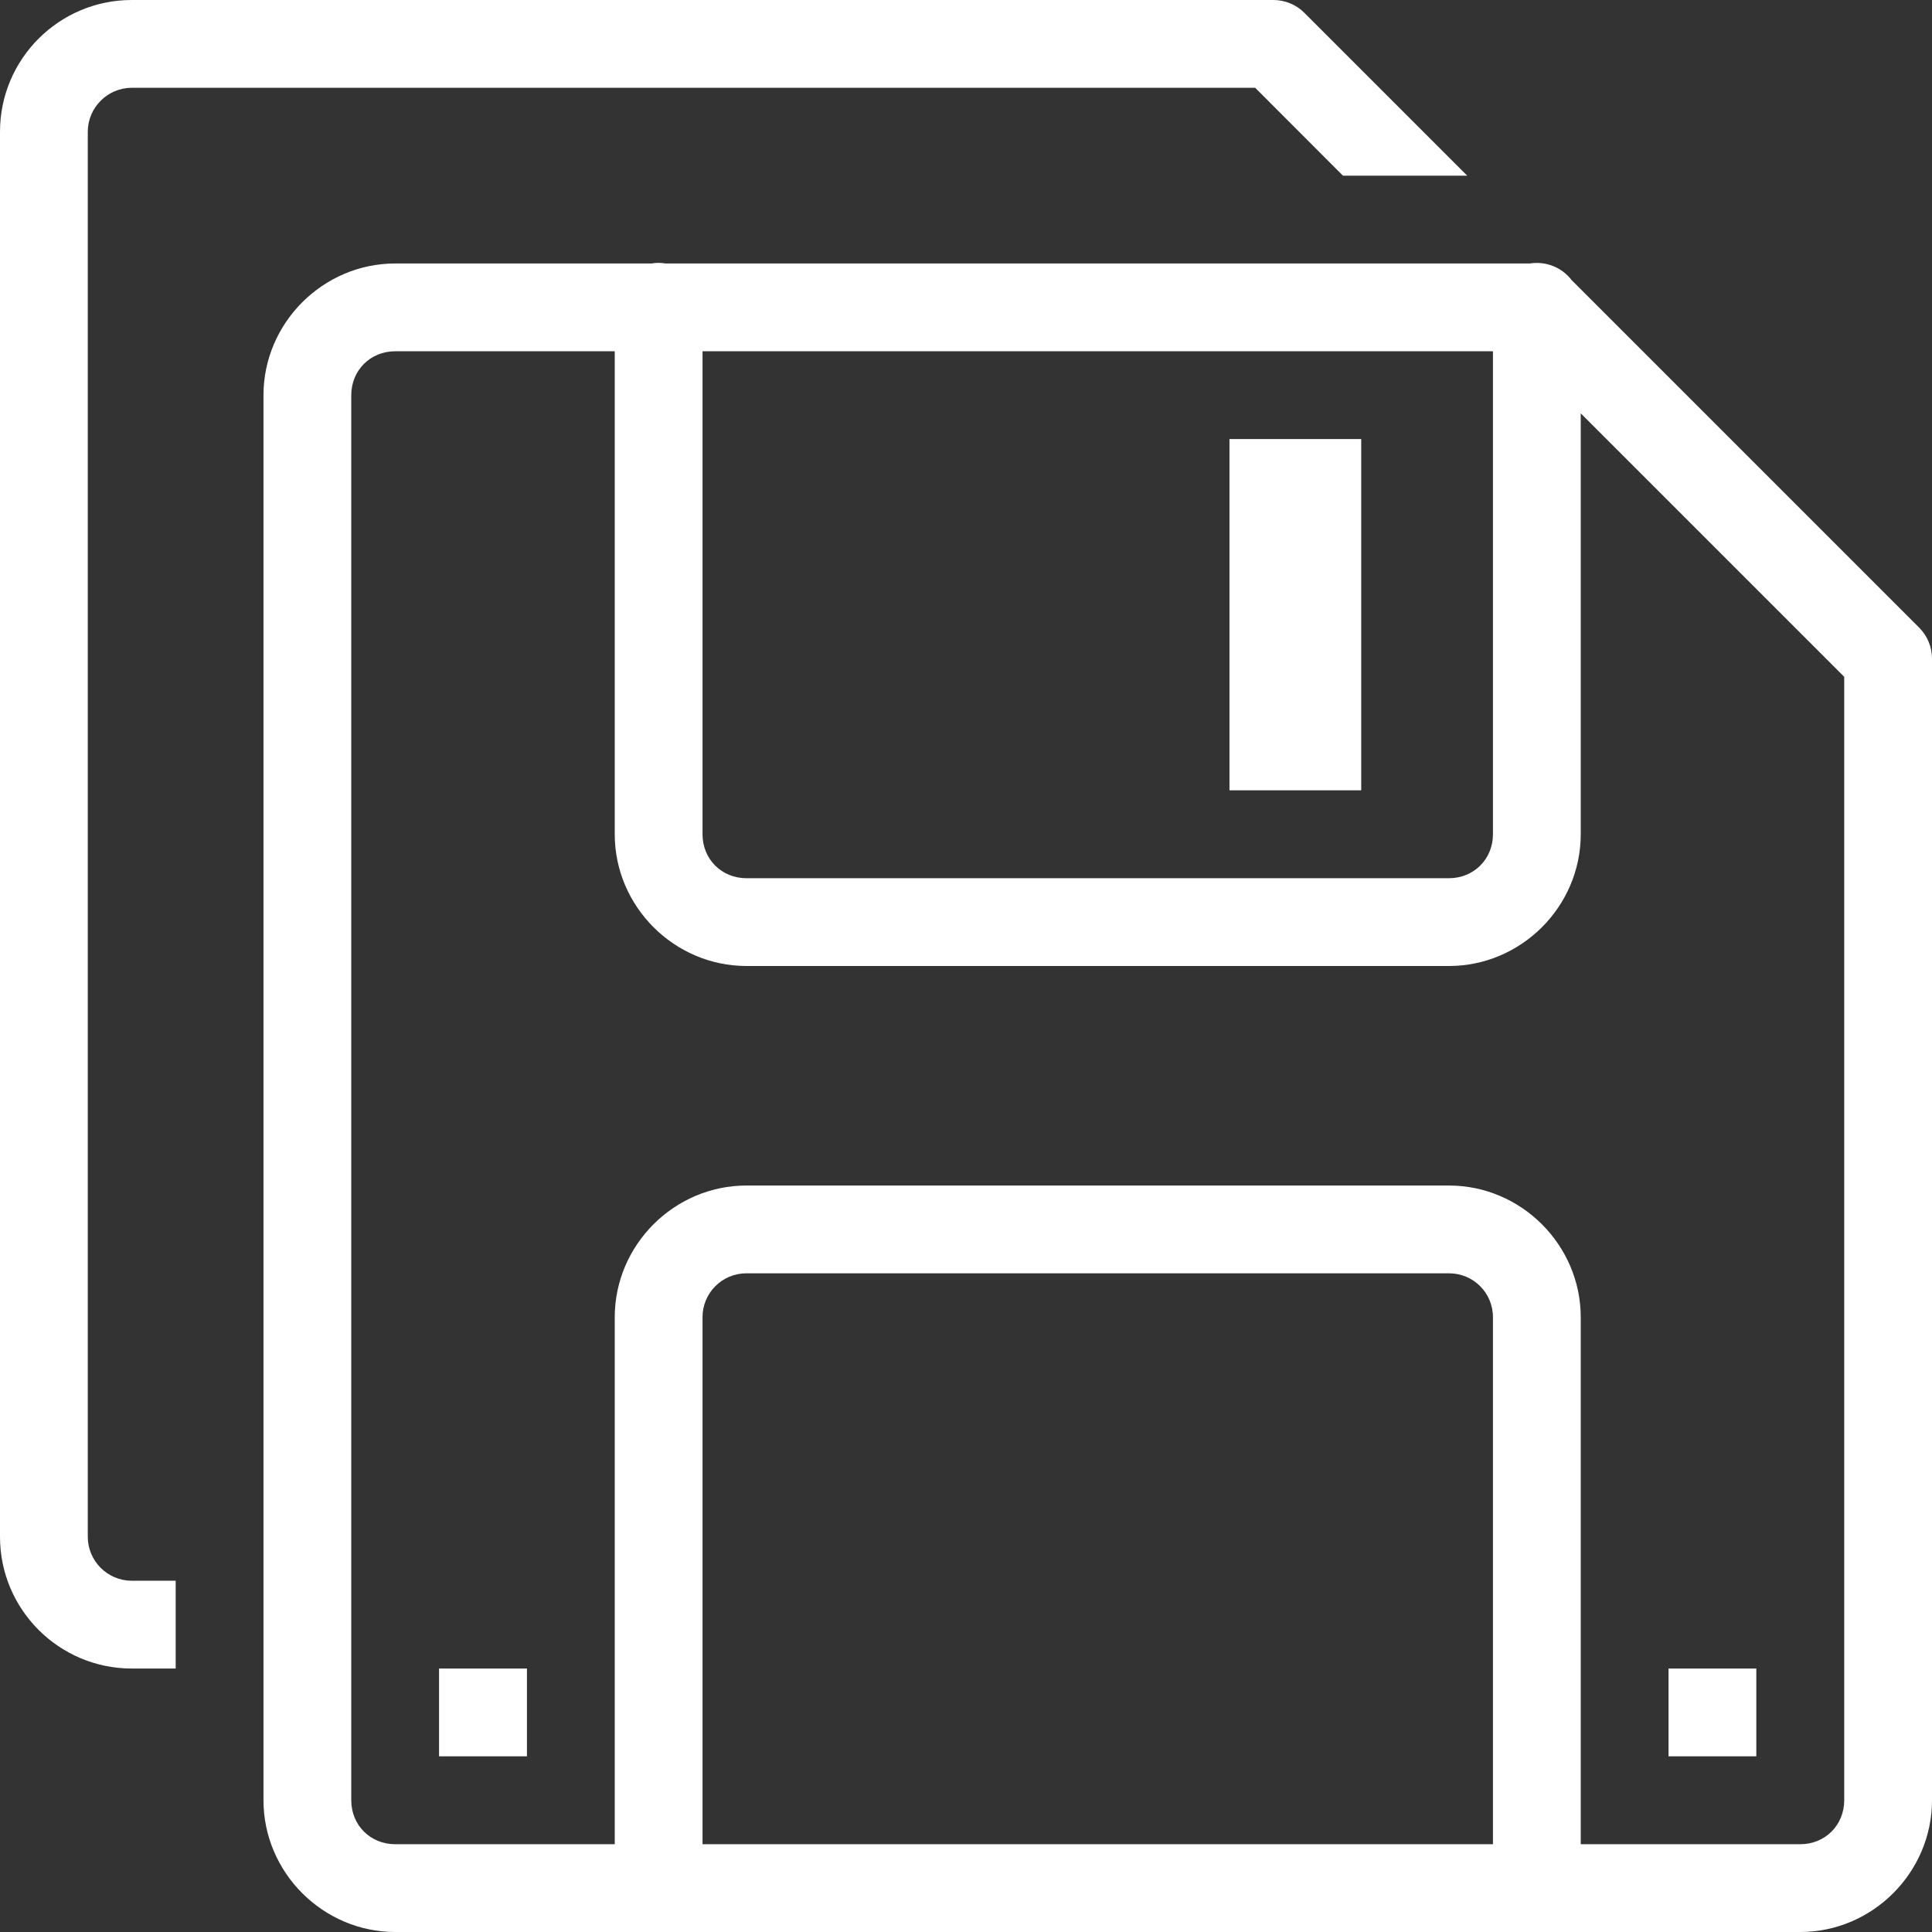 <?xml version="1.0" encoding="UTF-8"?>
<svg width="16px" height="16px" viewBox="0 0 16 16" version="1.1" xmlns="http://www.w3.org/2000/svg" xmlns:xlink="http://www.w3.org/1999/xlink">
    <rect x="0" y="0" width="16" height="16" fill="#333333" stroke="none"/>
    <!-- Generator: Sketch 64 (93537) - https://sketch.com -->
    <title>icon-save</title>
    <desc>Created with Sketch.</desc>
    <g id="Symbols" stroke="none" stroke-width="1" fill="none" fill-rule="evenodd">
        <g id="ap-nav" transform="translate(-118, -12)" fill="#FFFFFF" fill-rule="nonzero">
            <g id="Group-12">
                <g id="Group-3" transform="translate(94, 0)">
                    <path d="M25.091,12 C24.489,12 24,12.489 24,13.091 L24,24.727 C24,25.329 24.489,25.818 25.091,25.818 L25.455,25.818 L25.455,25.091 L25.091,25.091 C24.891,25.091 24.727,24.928 24.727,24.727 L24.727,13.091 C24.727,12.891 24.891,12.727 25.091,12.727 L34.395,12.727 L35.122,13.455 L36.151,13.455 L34.803,12.107 C34.735,12.038 34.642,12 34.545,12 L25.091,12 Z M29.449,14.177 C29.431,14.177 29.414,14.179 29.396,14.182 L27.273,14.182 C26.675,14.182 26.182,14.675 26.182,15.273 L26.182,26.909 C26.182,27.507 26.675,28 27.273,28 L38.909,28 C39.507,28 40,27.507 40,26.909 L40,17.455 C40,17.358 39.962,17.266 39.893,17.197 L37.016,14.32 C36.935,14.214 36.802,14.161 36.67,14.182 L29.511,14.182 C29.49,14.178 29.47,14.177 29.449,14.177 Z M27.273,14.909 L29.091,14.909 L29.091,18.909 C29.091,19.507 29.584,20 30.182,20 L36,20 C36.598,20 37.091,19.507 37.091,18.909 L37.091,15.423 L39.273,17.605 L39.273,26.909 C39.273,27.115 39.115,27.273 38.909,27.273 L37.091,27.273 L37.091,22.909 C37.091,22.311 36.598,21.818 36,21.818 L30.182,21.818 C29.583,21.818 29.091,22.311 29.091,22.909 L29.091,27.273 L27.273,27.273 C27.067,27.273 26.909,27.115 26.909,26.909 L26.909,15.273 C26.909,15.067 27.067,14.909 27.273,14.909 Z M29.818,14.909 L36.364,14.909 L36.364,18.909 C36.364,19.115 36.205,19.273 36,19.273 L30.182,19.273 C29.976,19.273 29.818,19.115 29.818,18.909 L29.818,14.909 Z M34.182,15.636 L34.182,18.545 L35.273,18.545 L35.273,15.636 L34.182,15.636 Z M30.182,22.545 L36,22.545 C36.202,22.545 36.364,22.707 36.364,22.909 L36.364,27.273 L29.818,27.273 L29.818,22.909 C29.818,22.707 29.98,22.545 30.182,22.545 Z M27.636,25.818 L27.636,26.545 L28.364,26.545 L28.364,25.818 L27.636,25.818 Z M37.818,25.818 L37.818,26.545 L38.545,26.545 L38.545,25.818 L37.818,25.818 Z" id="icon-save"></path>
                </g>
            </g>
        </g>
    </g>
</svg>